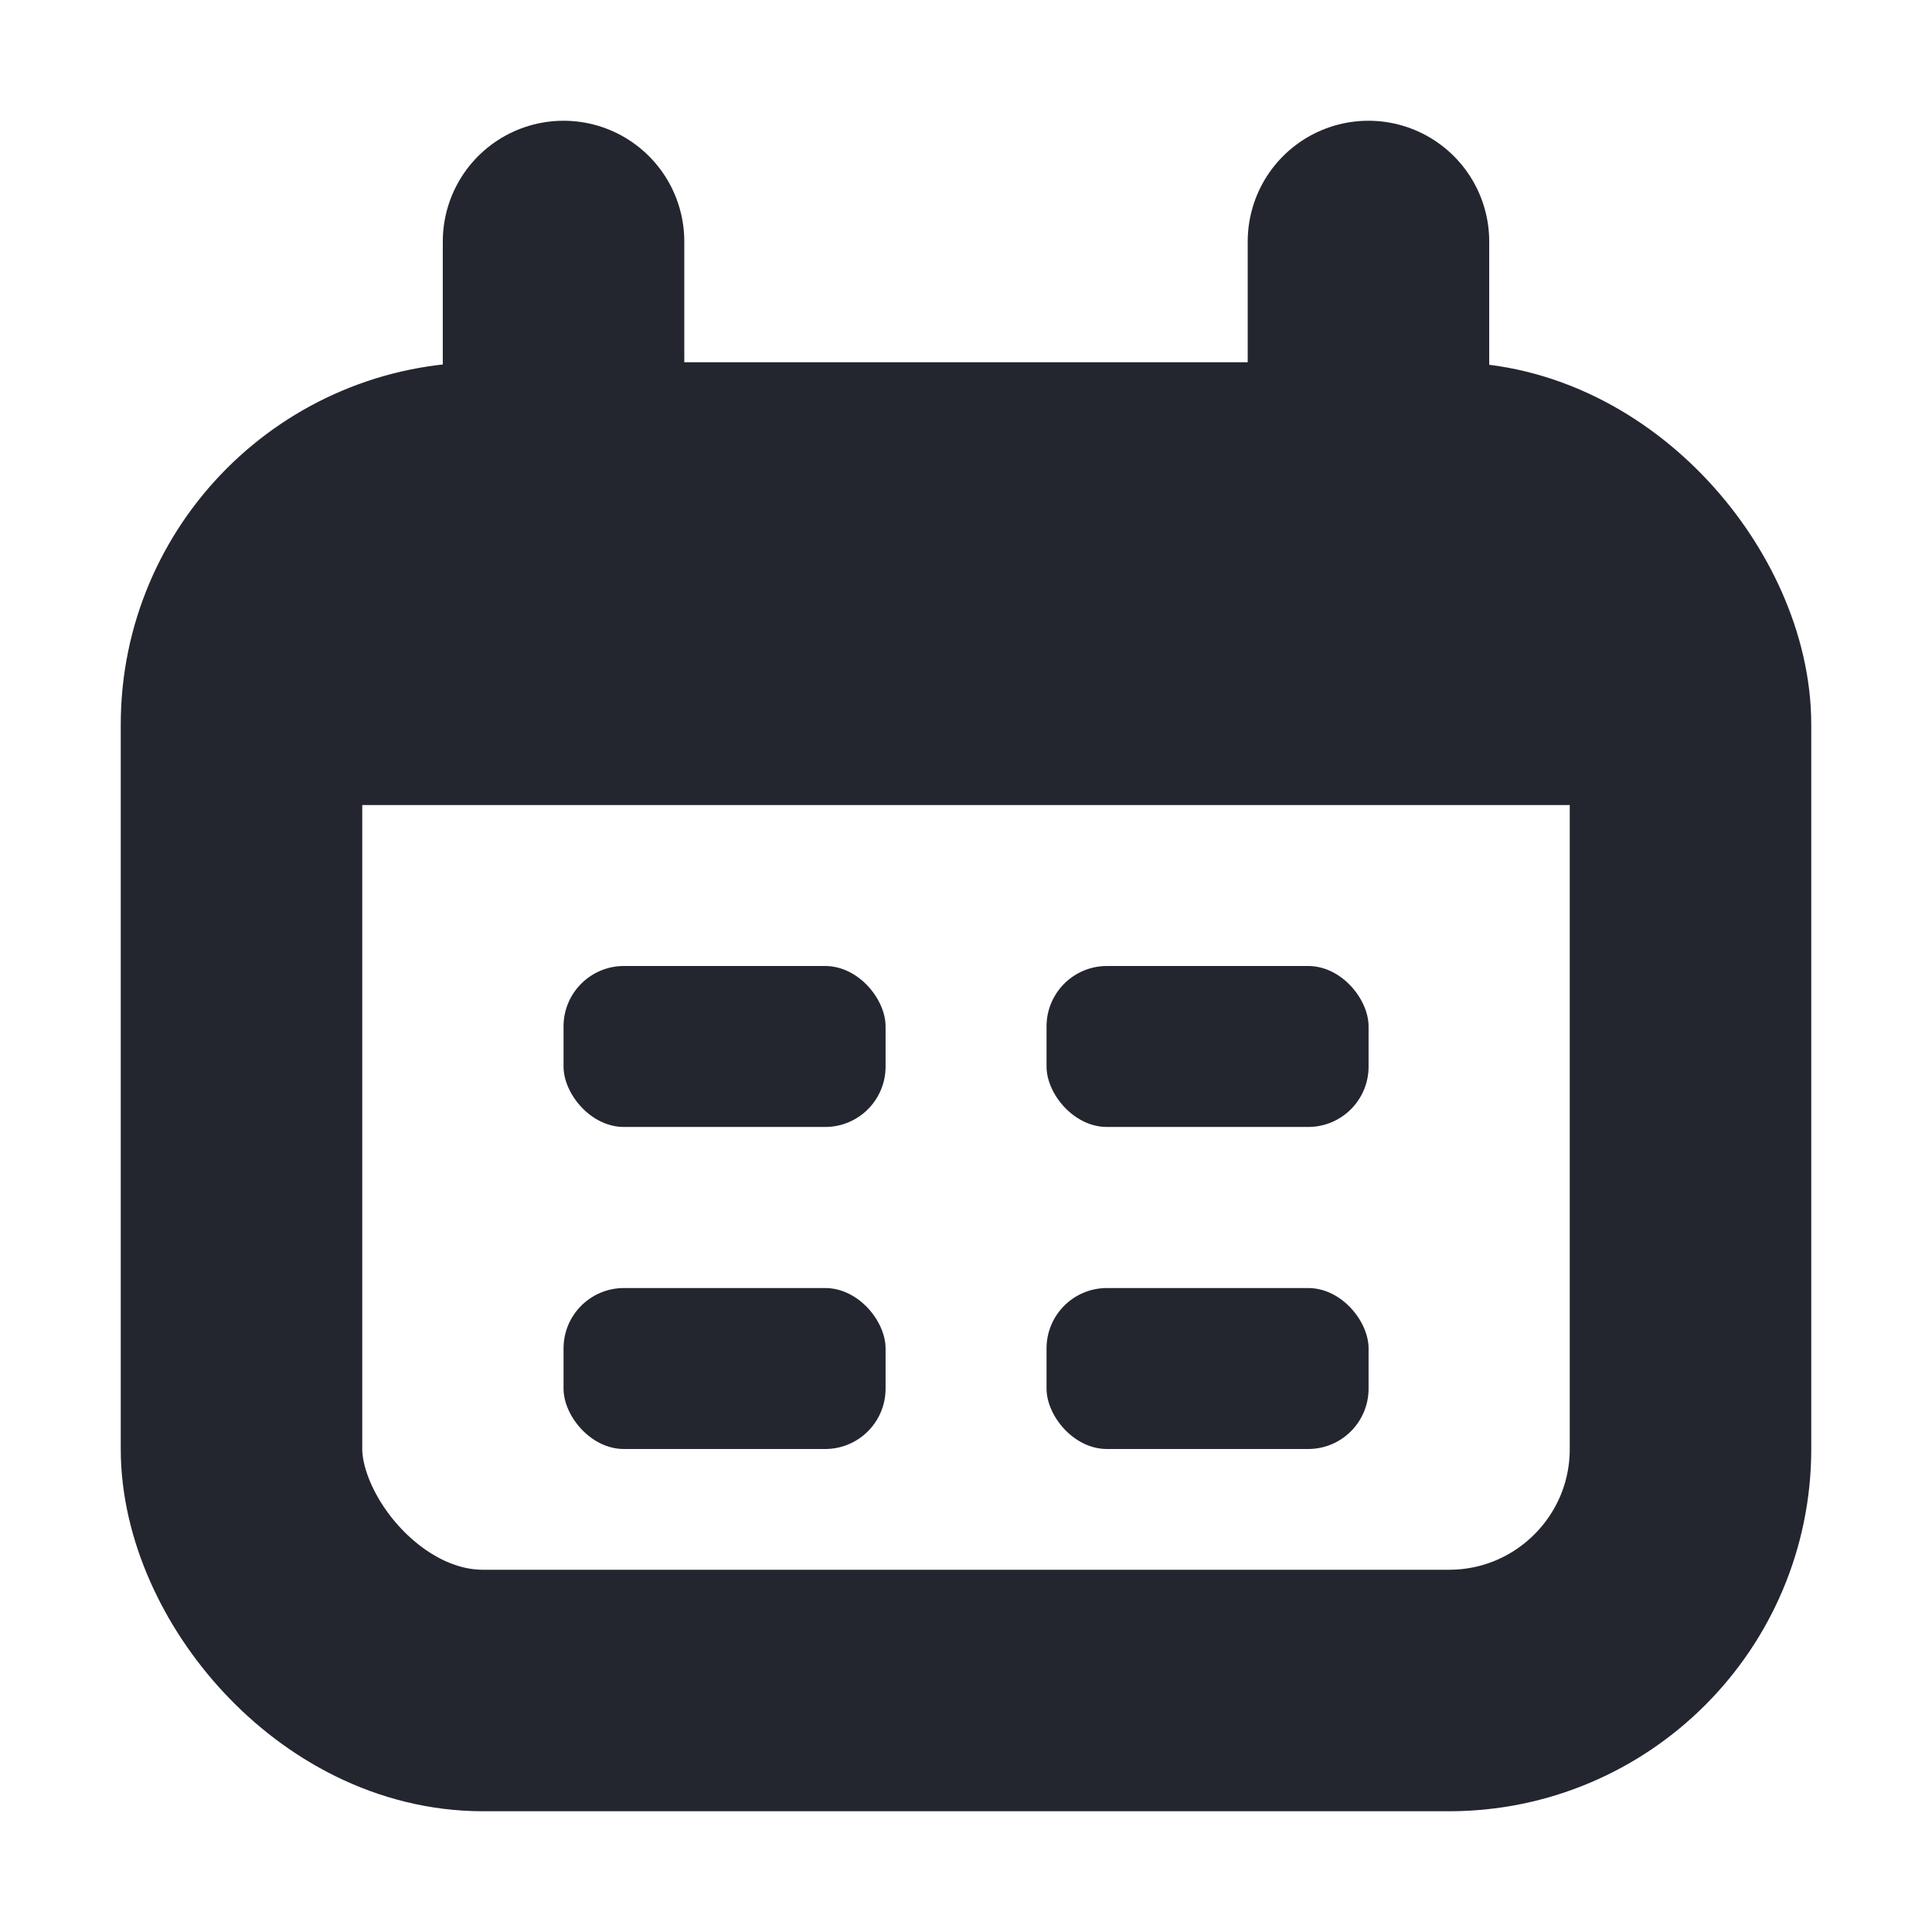 <svg width="16" height="16" viewBox="0 0 16 16" fill="none" xmlns="http://www.w3.org/2000/svg">
<rect x="2" y="4" width="12" height="10" rx="2" stroke="#23262F" stroke-width="2"/>
<path d="M2 6.667C2 6.047 2 5.737 2.068 5.482C2.253 4.792 2.792 4.253 3.482 4.068C3.737 4 4.047 4 4.667 4H11.333C11.953 4 12.263 4 12.518 4.068C13.208 4.253 13.747 4.792 13.932 5.482C14 5.737 14 6.047 14 6.667H2Z" fill="#23262F"/>
<path d="M4.667 2L4.667 4" stroke="#23262F" stroke-width="2" stroke-linecap="round"/>
<path d="M11.333 2L11.333 4" stroke="#23262F" stroke-width="2" stroke-linecap="round"/>
<rect x="4.667" y="8" width="2.667" height="1.333" rx="0.5" fill="#23262F"/>
<rect x="4.667" y="10.667" width="2.667" height="1.333" rx="0.5" fill="#23262F"/>
<rect x="8.667" y="8" width="2.667" height="1.333" rx="0.5" fill="#23262F"/>
<rect x="8.667" y="10.667" width="2.667" height="1.333" rx="0.5" fill="#23262F"/>
</svg>
